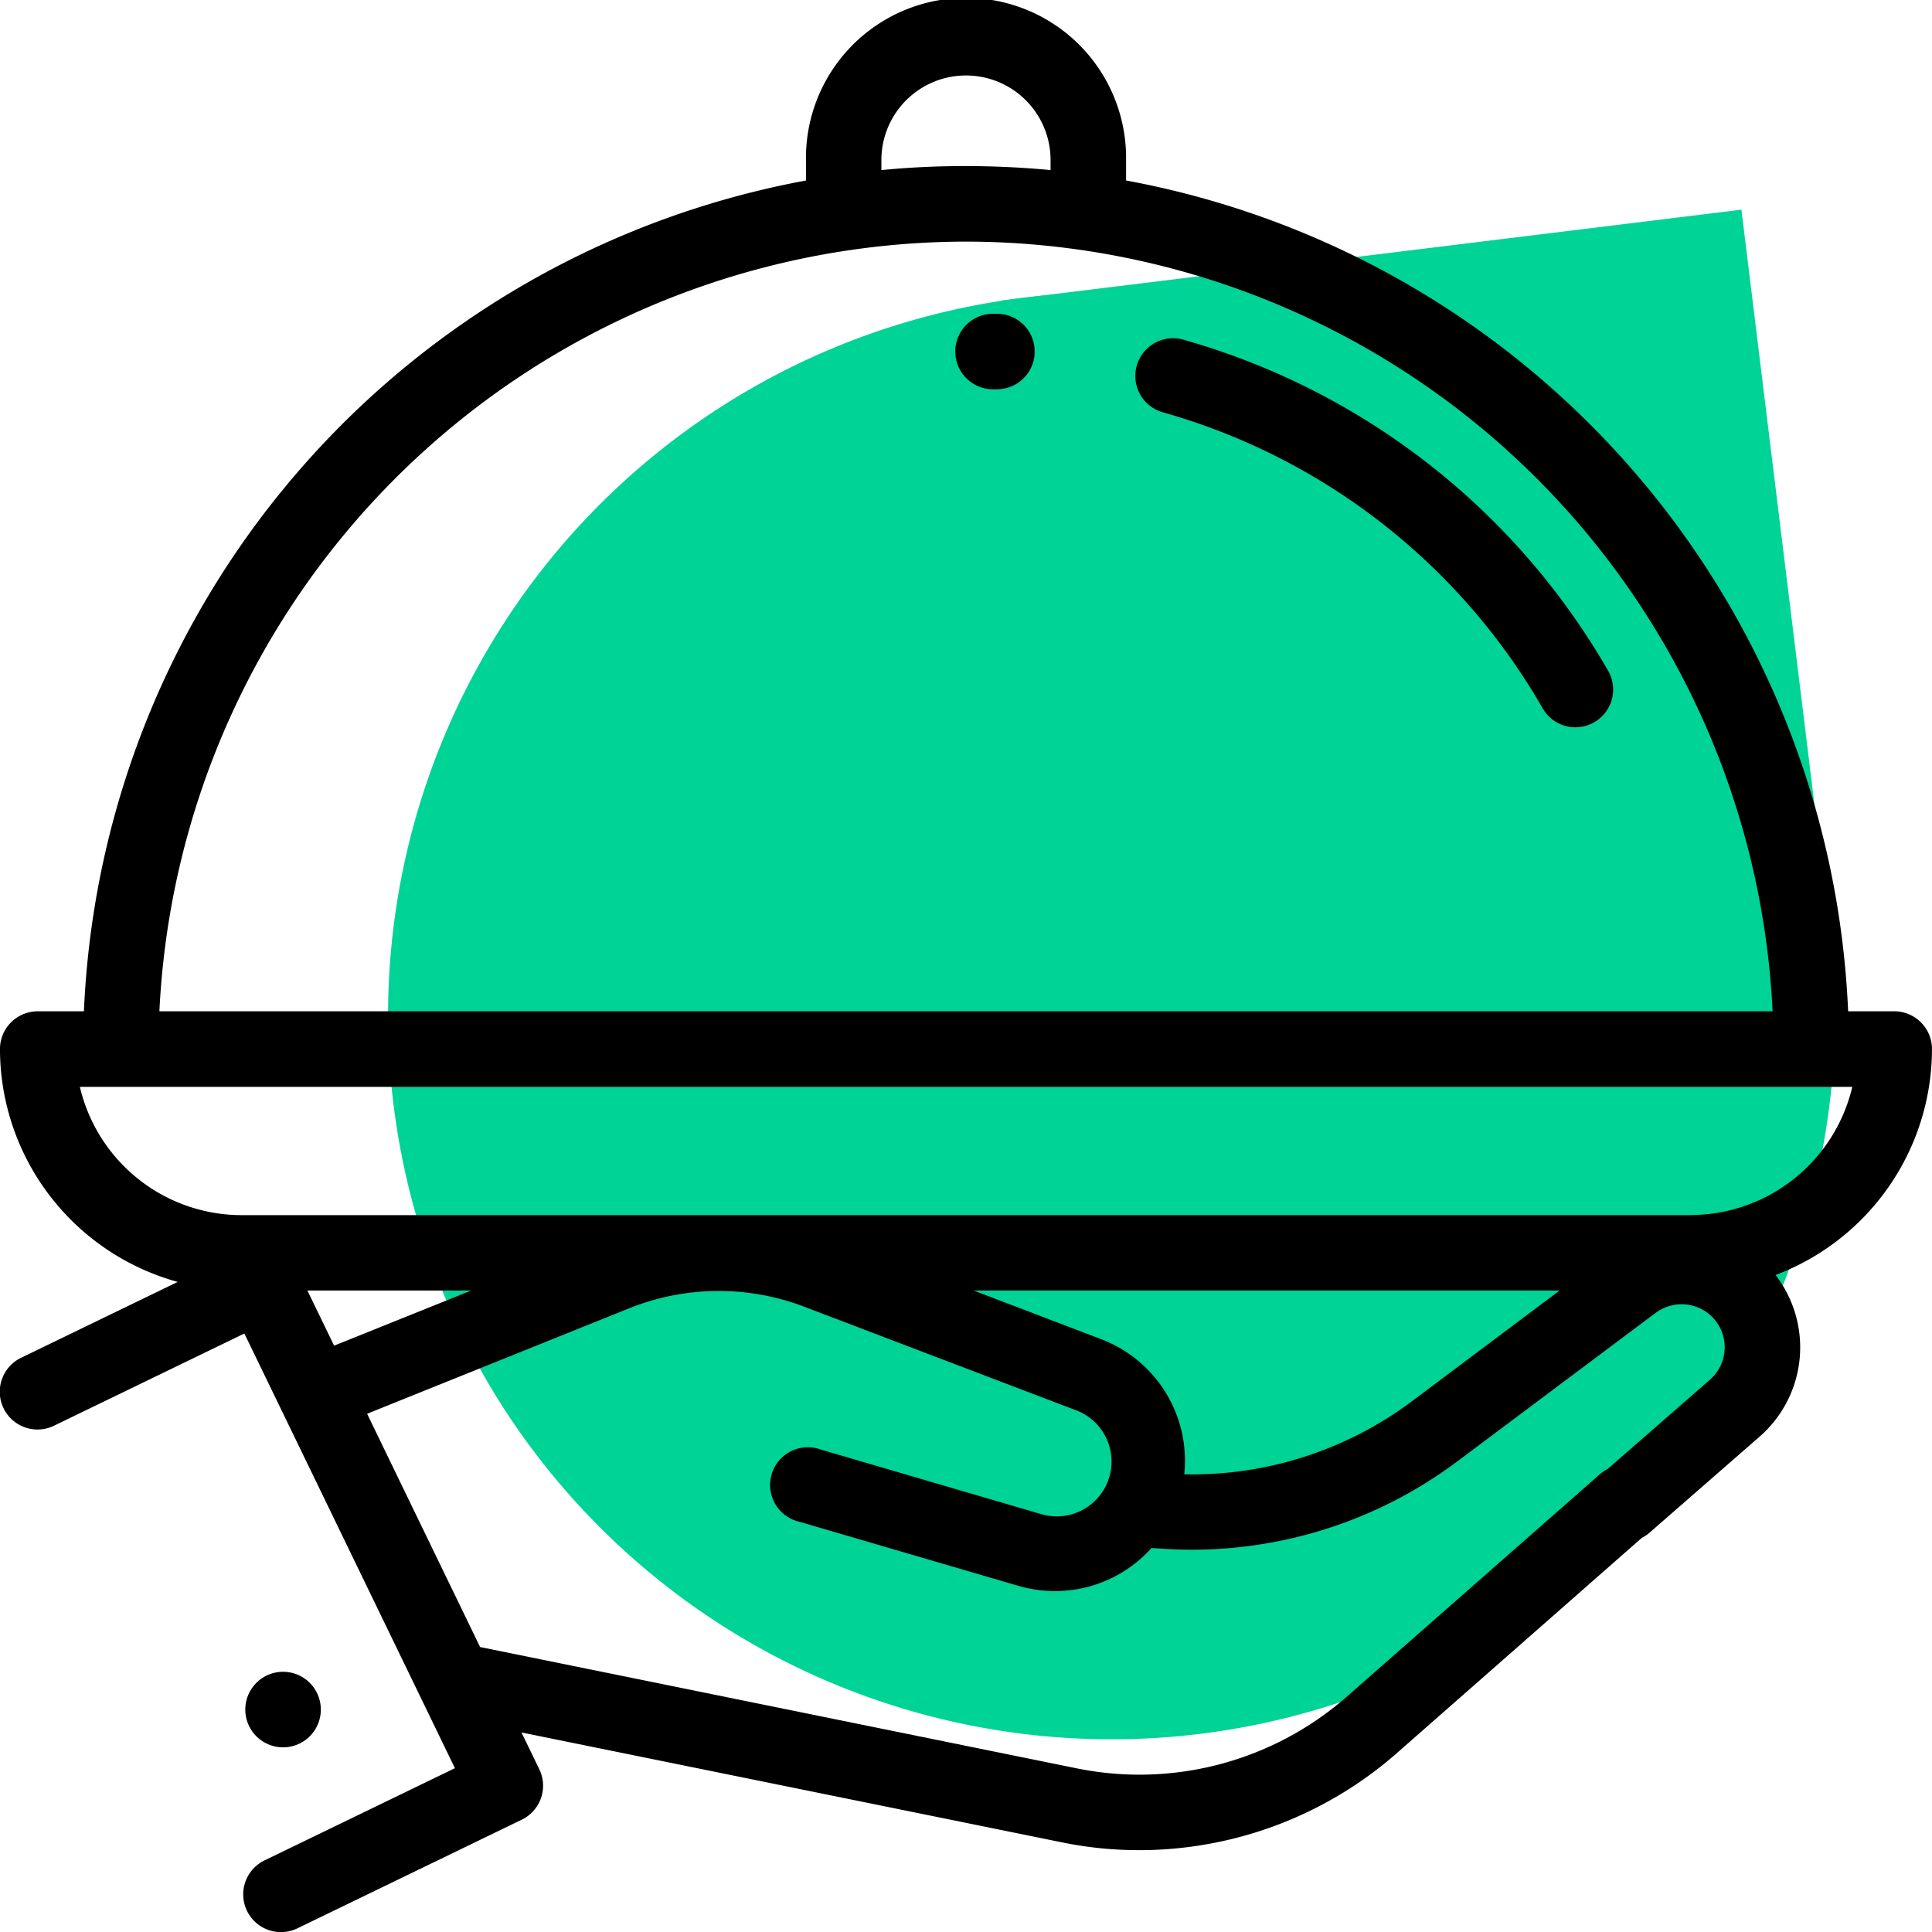 <svg xmlns="http://www.w3.org/2000/svg" width="69.569" height="69.569" viewBox="0 0 69.569 69.569"><g transform="translate(-1133.523 -856.955)"><g transform="translate(1202.579 916.216) rotate(173)"><path d="M0,0" transform="translate(23.427 16.844)" fill="#00d396"/><path d="M26.051,0A26.051,26.051,0,1,1,0,26.051,26.051,26.051,0,0,1,26.051,0Z" transform="translate(52.102 52.102) rotate(180)" fill="#00d396"/><path d="M10.363,0H37.216V25.833L0,37.213Z" transform="translate(37.216 52.1) rotate(180)" fill="#00d396"/></g><g transform="translate(1133.523 856.955)"><g transform="translate(8.834 60.199)"><path d="M67.331,443.435a1.36,1.36,0,1,0,.4.962A1.368,1.368,0,0,0,67.331,443.435Z" transform="translate(-65.012 -443.038)"/></g><g transform="translate(40.856 12.172)"><path d="M317.751,101.593a25.7,25.7,0,0,0-15.345-11.96,1.359,1.359,0,0,0-.725,2.619,22.967,22.967,0,0,1,13.71,10.688,1.359,1.359,0,0,0,2.36-1.347Z" transform="translate(-300.684 -89.583)"/></g><g transform="translate(34.398 11.299)"><path d="M254.66,83.155h-.145a1.359,1.359,0,0,0,0,2.718h.138a1.359,1.359,0,0,0,.008-2.718Z" transform="translate(-253.156 -83.155)"/></g><g transform="translate(0)"><path d="M69.569,37.774a1.359,1.359,0,0,0-1.359-1.359H66.55a31.808,31.808,0,0,0-26-29.916V5.764a5.764,5.764,0,1,0-11.527,0V6.5a31.808,31.808,0,0,0-26,29.916H1.36A1.359,1.359,0,0,0,0,37.774,8.71,8.71,0,0,0,6.4,46.16L.768,48.889a1.359,1.359,0,1,0,1.185,2.446L8.8,48.018,16.382,63.67,9.534,66.987a1.359,1.359,0,1,0,1.185,2.446l8.071-3.909a1.359,1.359,0,0,0,.631-1.815l-.642-1.325,19.486,3.962a13.815,13.815,0,0,0,2.753.276,14.07,14.07,0,0,0,9.221-3.441L59.4,55.132a1.359,1.359,0,0,0-1.787-2.048l-9.159,8.049a11.327,11.327,0,0,1-9.646,2.55L17.289,59.308l-4.069-8.4,9.422-3.792a8.651,8.651,0,0,1,6.329-.059l9.71,3.7A1.974,1.974,0,0,1,37.422,54.5l-7.854-2.3A1.359,1.359,0,1,0,28.8,54.8L36.657,57.1a4.731,4.731,0,0,0,1.335.193,4.664,4.664,0,0,0,3.473-1.551l.478.03q.492.031.983.031a15.945,15.945,0,0,0,9.55-3.179l7.148-5.353a1.561,1.561,0,0,1,1.942.066,1.552,1.552,0,0,1,.008,2.345l-3.961,3.456A1.359,1.359,0,0,0,59.4,55.189l3.961-3.456a4.267,4.267,0,0,0,.575-5.821A8.709,8.709,0,0,0,69.569,37.774ZM31.739,5.764h0a3.046,3.046,0,1,1,6.092,0v.36q-1.509-.142-3.046-.144t-3.046.144ZM34.785,8.7A29.113,29.113,0,0,1,63.83,36.415H5.741A29.113,29.113,0,0,1,34.785,8.7ZM12.032,48.456,11.07,46.47h5.9Zm38.813,2a13.223,13.223,0,0,1-8.2,2.632,4.684,4.684,0,0,0-2.993-4.866L35.061,46.47h21.1Zm10.028-6.7H8.7a5.989,5.989,0,0,1-5.823-4.62H66.7A5.989,5.989,0,0,1,60.873,43.752Z" transform="translate(-0.001)"/></g></g></g></svg>